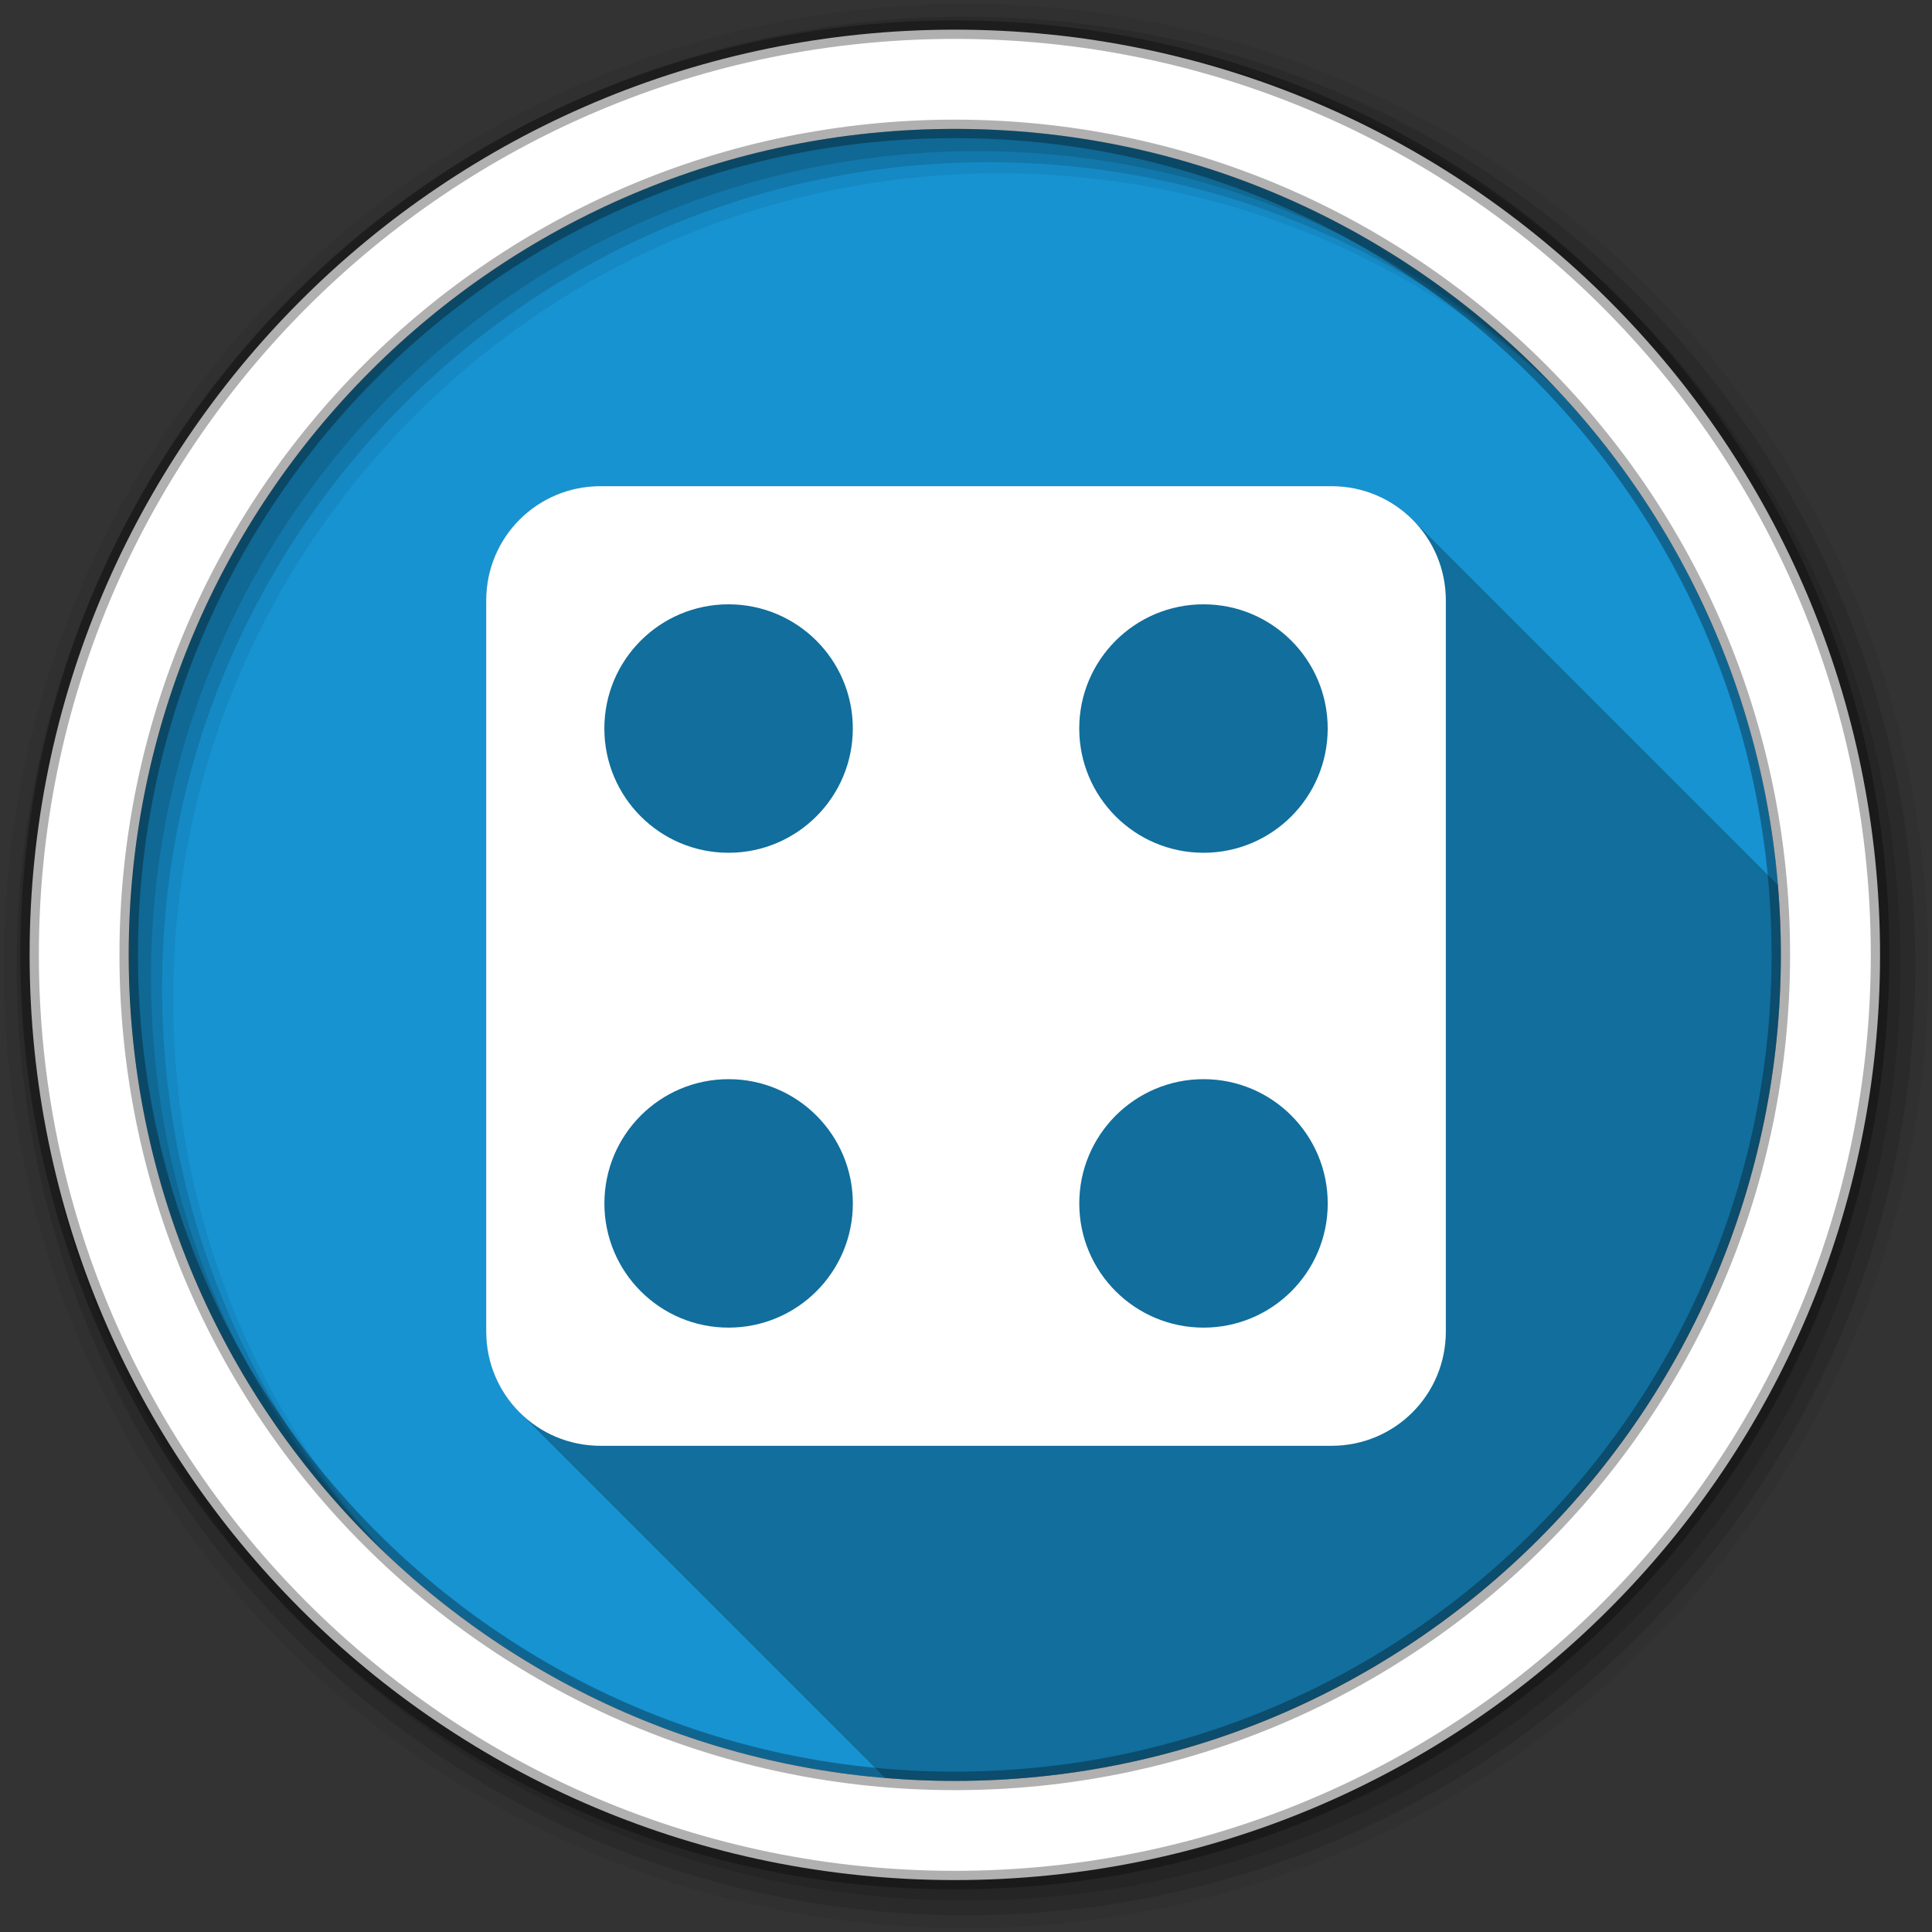 <svg viewBox="0 0 512 512" xmlns="http://www.w3.org/2000/svg">
 <rect x="0" y="0" width="512" height="512" fill="#333333" stroke="none"/>
 <g fill-rule="evenodd">
  <path d="m471.95 253.05c0 120.9-98.01 218.91-218.91 218.91s-218.91-98.01-218.91-218.91 98.01-218.91 218.91-218.91 218.91 98.01 218.91 218.91" fill="#1793d1"/>
  <path d="m256 1c-140.83 0-255 114.17-255 255s114.17 255 255 255 255-114.17 255-255-114.17-255-255-255m8.827 44.931c120.9 0 218.9 98 218.9 218.9s-98 218.9-218.9 218.9-218.93-98-218.93-218.9 98.03-218.9 218.93-218.9" fill-opacity=".067"/>
  <g fill-opacity=".129">
   <path d="m256 4.43c-138.94 0-251.57 112.63-251.57 251.57s112.63 251.57 251.57 251.57 251.57-112.63 251.57-251.57-112.63-251.57-251.57-251.57m5.885 38.556c120.9 0 218.9 98 218.9 218.9s-98 218.9-218.9 218.9-218.93-98-218.93-218.9 98.03-218.9 218.93-218.9"/>
   <path d="m256 8.36c-136.77 0-247.64 110.87-247.64 247.64s110.87 247.64 247.64 247.64 247.64-110.87 247.64-247.64-110.87-247.64-247.64-247.64m2.942 31.691c120.9 0 218.9 98 218.9 218.9s-98 218.9-218.9 218.9-218.93-98-218.93-218.9 98.03-218.9 218.93-218.9"/>
  </g>
  <path d="m253.04 7.86c-135.42 0-245.19 109.78-245.19 245.19 0 135.42 109.78 245.19 245.19 245.19 135.42 0 245.19-109.78 245.19-245.19 0-135.42-109.78-245.19-245.19-245.19zm0 26.297c120.9 0 218.9 98 218.9 218.9s-98 218.9-218.9 218.9-218.93-98-218.93-218.9 98.03-218.9 218.93-218.9z" fill="#ffffff" stroke="#000000" stroke-opacity=".31" stroke-width="4.904"/>
 </g>
 <g fill-rule="evenodd">
  <path d="m159.13 128.84c-16.771 0-30.28 13.511-30.28 30.28v193.75c0 8.503 3.473 16.17 9.08 21.66l96.64 96.64c6.09.509 12.249.783 18.471.783 120.9 0 218.91-98.01 218.91-218.91 0-6.232-.275-12.4-.785-18.5l-96.63-96.63c-5.49-5.607-13.154-9.08-21.654-9.08h-193.75" opacity=".25"/>
  <path d="m159.13 128.84c-16.771 0-30.28 13.511-30.28 30.28v193.75c0 16.771 13.511 30.28 30.28 30.28h193.75c16.771 0 30.28-13.51 30.28-30.28v-193.75c0-16.771-13.51-30.28-30.28-30.28zm33.938 31.31c18.18 0 32.938 14.722 32.938 32.906 0 18.18-14.753 32.938-32.938 32.938-18.18 0-32.906-14.753-32.906-32.938 0-18.18 14.722-32.906 32.906-32.906m125.88 0c18.18 0 32.906 14.722 32.906 32.906 0 18.18-14.722 32.938-32.906 32.938-18.18 0-32.938-14.753-32.938-32.938 0-18.18 14.753-32.906 32.938-32.906m-125.87 125.84c18.18 0 32.938 14.753 32.938 32.938 0 18.18-14.753 32.906-32.938 32.906-18.18 0-32.906-14.722-32.906-32.906 0-18.18 14.722-32.938 32.906-32.938m125.88 0c18.18 0 32.906 14.753 32.906 32.938 0 18.18-14.722 32.906-32.906 32.906-18.18 0-32.938-14.722-32.938-32.906 0-18.18 14.753-32.938 32.938-32.938" fill="#ffffff"/>
 </g>
</svg>
